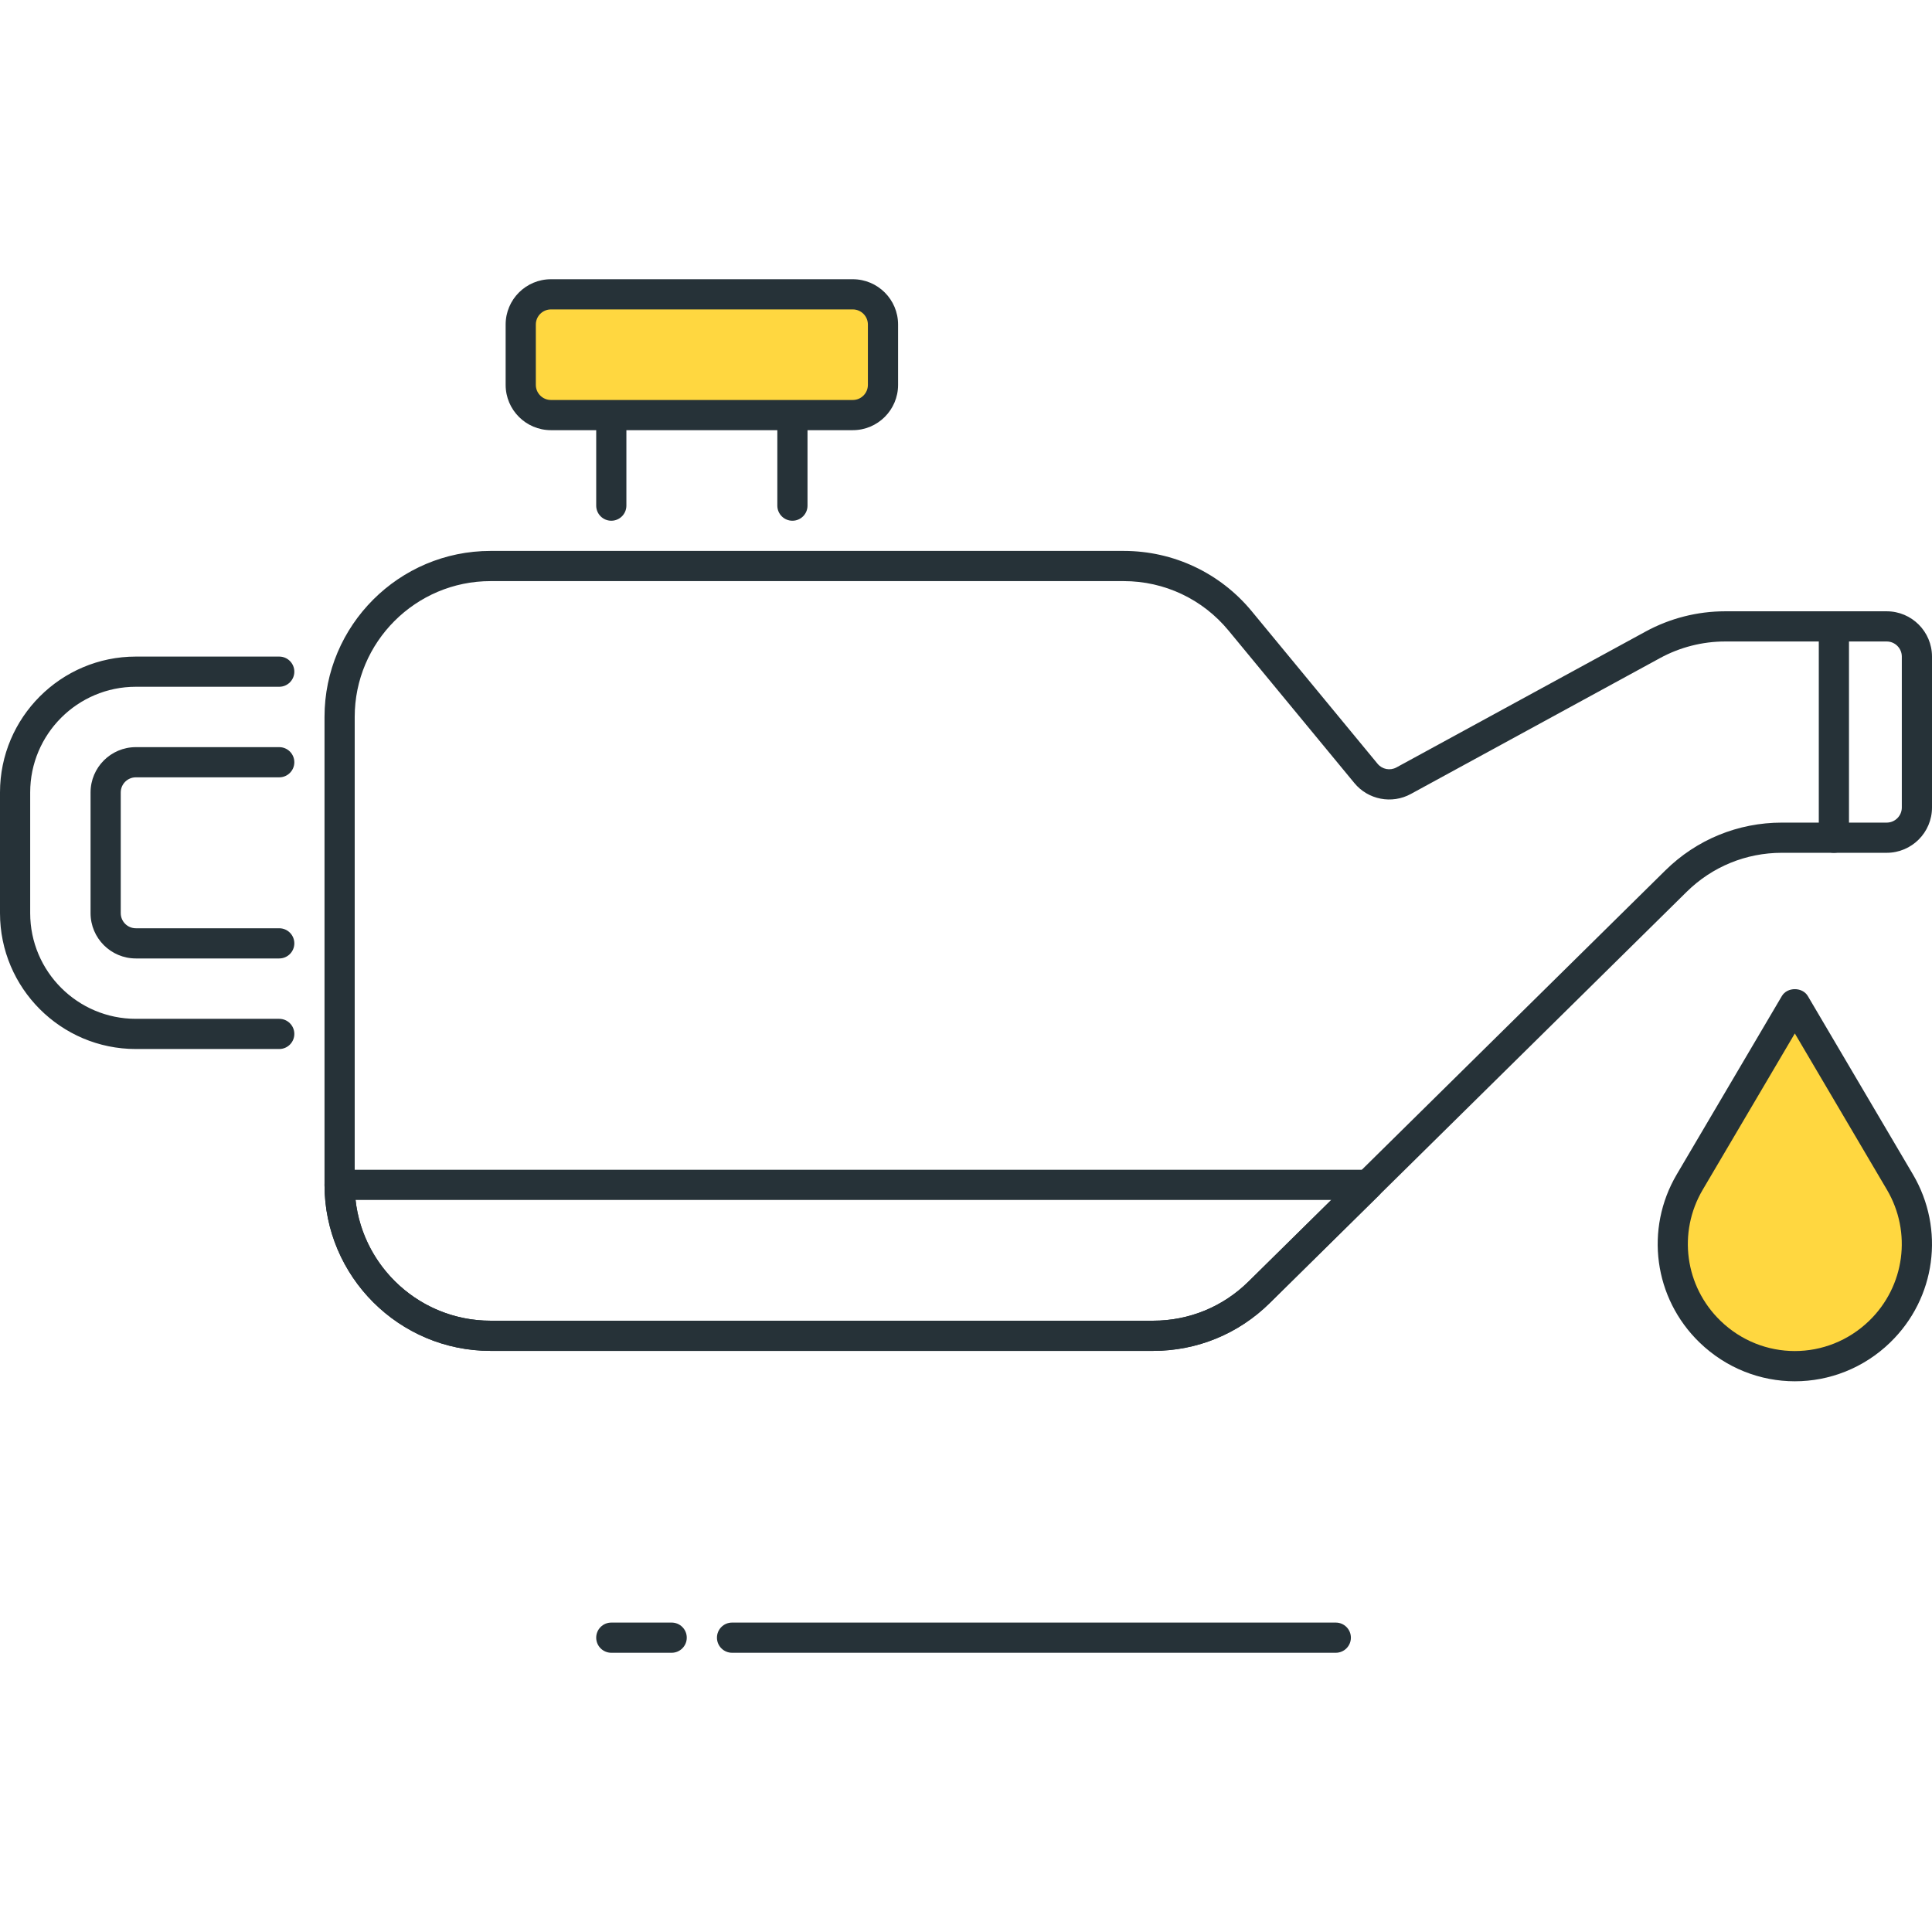 <?xml version="1.0" encoding="utf-8"?>
<!-- Generator: Adobe Illustrator 21.1.0, SVG Export Plug-In . SVG Version: 6.00 Build 0)  -->
<svg version="1.1" id="Icon_Set" xmlns="http://www.w3.org/2000/svg" xmlns:xlink="http://www.w3.org/1999/xlink" x="0px" y="0px"
	 viewBox="0 0 64 64" style="enable-background:new 0 0 64 64;" xml:space="preserve">
<style type="text/css">
	.st0{fill:#263238;}
	.st1{fill:#FF5252;}
	.st2{fill:#FFD740;}
	.st3{fill:#40C4FF;}
	.st4{fill:#FFFFFF;}
	.st5{fill:#4DB6AC;}
	.st6{fill:#4FC3F7;}
</style>
<g id="Oil_Pressure">
	<g>
		<g>
			<path class="st0" d="M20.25,13.25c-0.276,0-0.5,0.224-0.5,0.5v3c0,0.276,0.224,0.5,0.5,0.5s0.5-0.224,0.5-0.5v-3
				C20.75,13.474,20.526,13.25,20.25,13.25z"/>
		</g>
	</g>
	<g>
		<g>
			<path class="st0" d="M26.25,13.25c-0.276,0-0.5,0.224-0.5,0.5v3c0,0.276,0.224,0.5,0.5,0.5s0.5-0.224,0.5-0.5v-3
				C26.75,13.474,26.526,13.25,26.25,13.25z"/>
		</g>
	</g>
	<g>
		<g>
			<g>
				<path class="st0" d="M62.5,20.25h-5.355c-0.918,0-1.828,0.232-2.634,0.672l-8.252,4.5c-0.21,0.115-0.473,0.064-0.625-0.121
					l-4.167-5.051c-1.048-1.271-2.594-2-4.242-2H16.25c-3.033,0-5.5,2.468-5.5,5.5v15.5c0,3.032,2.467,5.5,5.5,5.5h21.949
					c1.454,0,2.826-0.562,3.862-1.584l13.808-13.619c0.847-0.837,1.969-1.297,3.159-1.297H62.5c0.827,0,1.5-0.673,1.5-1.5v-5
					C64,20.923,63.327,20.25,62.5,20.25z M63,26.75c0,0.275-0.225,0.5-0.5,0.5h-3.472c-1.454,0-2.826,0.562-3.862,1.584
					L41.358,42.453c-0.847,0.837-1.969,1.297-3.159,1.297H16.25c-2.481,0-4.5-2.019-4.5-4.5v-15.5c0-2.481,2.019-4.5,4.5-4.5h20.975
					c1.349,0,2.613,0.597,3.471,1.637l4.167,5.05c0.454,0.555,1.245,0.709,1.875,0.363l8.252-4.5c0.659-0.359,1.404-0.55,2.155-0.55
					H62.5c0.275,0,0.5,0.225,0.5,0.5V26.75z"/>
			</g>
		</g>
	</g>
	<g>
		<g>
			<g>
				<path class="st2" d="M62.937,39.158l-3.481-5.908l-3.481,5.908c-0.947,1.607-0.671,3.654,0.668,4.952
					c1.567,1.52,4.059,1.52,5.626,0C63.608,42.812,63.884,40.765,62.937,39.158z"/>
			</g>
		</g>
		<g>
			<g>
				<path class="st0" d="M63.368,38.903l-3.481-5.907c-0.18-0.305-0.682-0.305-0.861,0l-3.481,5.907
					c-1.068,1.812-0.759,4.102,0.752,5.566c0.886,0.858,2.023,1.288,3.16,1.288c1.138,0,2.275-0.43,3.161-1.288c0,0,0,0,0-0.001
					C64.127,43.005,64.436,40.716,63.368,38.903z M61.921,43.751c-1.384,1.34-3.549,1.338-4.93,0
					c-1.178-1.142-1.419-2.927-0.586-4.34l3.051-5.177l3.051,5.177C63.339,40.824,63.098,42.609,61.921,43.751z"/>
			</g>
		</g>
	</g>
	<g>
		<g>
			<path class="st0" d="M22.25,53.75h-2c-0.276,0-0.5,0.224-0.5,0.5s0.224,0.5,0.5,0.5h2c0.276,0,0.5-0.224,0.5-0.5
				S22.526,53.75,22.25,53.75z"/>
		</g>
	</g>
	<g>
		<g>
			<path class="st0" d="M44.25,53.75h-20c-0.276,0-0.5,0.224-0.5,0.5s0.224,0.5,0.5,0.5h20c0.276,0,0.5-0.224,0.5-0.5
				S44.526,53.75,44.25,53.75z"/>
		</g>
	</g>
	<g>
		<g>
			<g>
				<path class="st0" d="M60.75,20.25c-0.276,0-0.5,0.224-0.5,0.5v7c0,0.276,0.224,0.5,0.5,0.5s0.5-0.224,0.5-0.5v-7
					C61.25,20.474,61.026,20.25,60.75,20.25z"/>
			</g>
		</g>
	</g>
	<g>
		<g>
			<path class="st0" d="M9.25,33.75H4.5c-1.93,0-3.5-1.57-3.5-3.5v-4c0-1.93,1.57-3.5,3.5-3.5h4.75c0.276,0,0.5-0.224,0.5-0.5
				s-0.224-0.5-0.5-0.5H4.5c-2.481,0-4.5,2.019-4.5,4.5v4c0,2.481,2.019,4.5,4.5,4.5h4.75c0.276,0,0.5-0.224,0.5-0.5
				S9.526,33.75,9.25,33.75z"/>
		</g>
	</g>
	<g>
		<g>
			<path class="st0" d="M9.25,30.75H4.5c-0.276,0-0.5-0.225-0.5-0.5v-4c0-0.275,0.224-0.5,0.5-0.5h4.75c0.276,0,0.5-0.224,0.5-0.5
				s-0.224-0.5-0.5-0.5H4.5c-0.827,0-1.5,0.673-1.5,1.5v4c0,0.827,0.673,1.5,1.5,1.5h4.75c0.276,0,0.5-0.224,0.5-0.5
				S9.526,30.75,9.25,30.75z"/>
		</g>
	</g>
	<g>
		<g>
			<g>
				<path class="st0" d="M45.782,39.061c-0.077-0.188-0.26-0.311-0.463-0.311H11.25c-0.276,0-0.5,0.224-0.5,0.5
					c0,3.032,2.467,5.5,5.5,5.5h21.949c1.454,0,2.826-0.562,3.862-1.584l3.609-3.56C45.814,39.464,45.859,39.248,45.782,39.061z
					 M41.358,42.453c-0.847,0.837-1.969,1.297-3.159,1.297H16.25c-2.312,0-4.223-1.753-4.472-4h32.323L41.358,42.453z"/>
			</g>
		</g>
	</g>
	<g>
		<g>
			<g>
				<path class="st2" d="M28.25,9.75h-10c-0.552,0-1,0.448-1,1v2c0,0.552,0.448,1,1,1h10c0.552,0,1-0.448,1-1v-2
					C29.25,10.198,28.802,9.75,28.25,9.75z"/>
			</g>
		</g>
		<g>
			<g>
				<path class="st0" d="M28.25,9.25h-10c-0.827,0-1.5,0.673-1.5,1.5v2c0,0.827,0.673,1.5,1.5,1.5h10c0.827,0,1.5-0.673,1.5-1.5v-2
					C29.75,9.923,29.077,9.25,28.25,9.25z M28.75,12.75c0,0.275-0.224,0.5-0.5,0.5h-10c-0.276,0-0.5-0.225-0.5-0.5v-2
					c0-0.275,0.224-0.5,0.5-0.5h10c0.276,0,0.5,0.225,0.5,0.5V12.75z"/>
			</g>
		</g>
	</g>
</g>
</svg>
